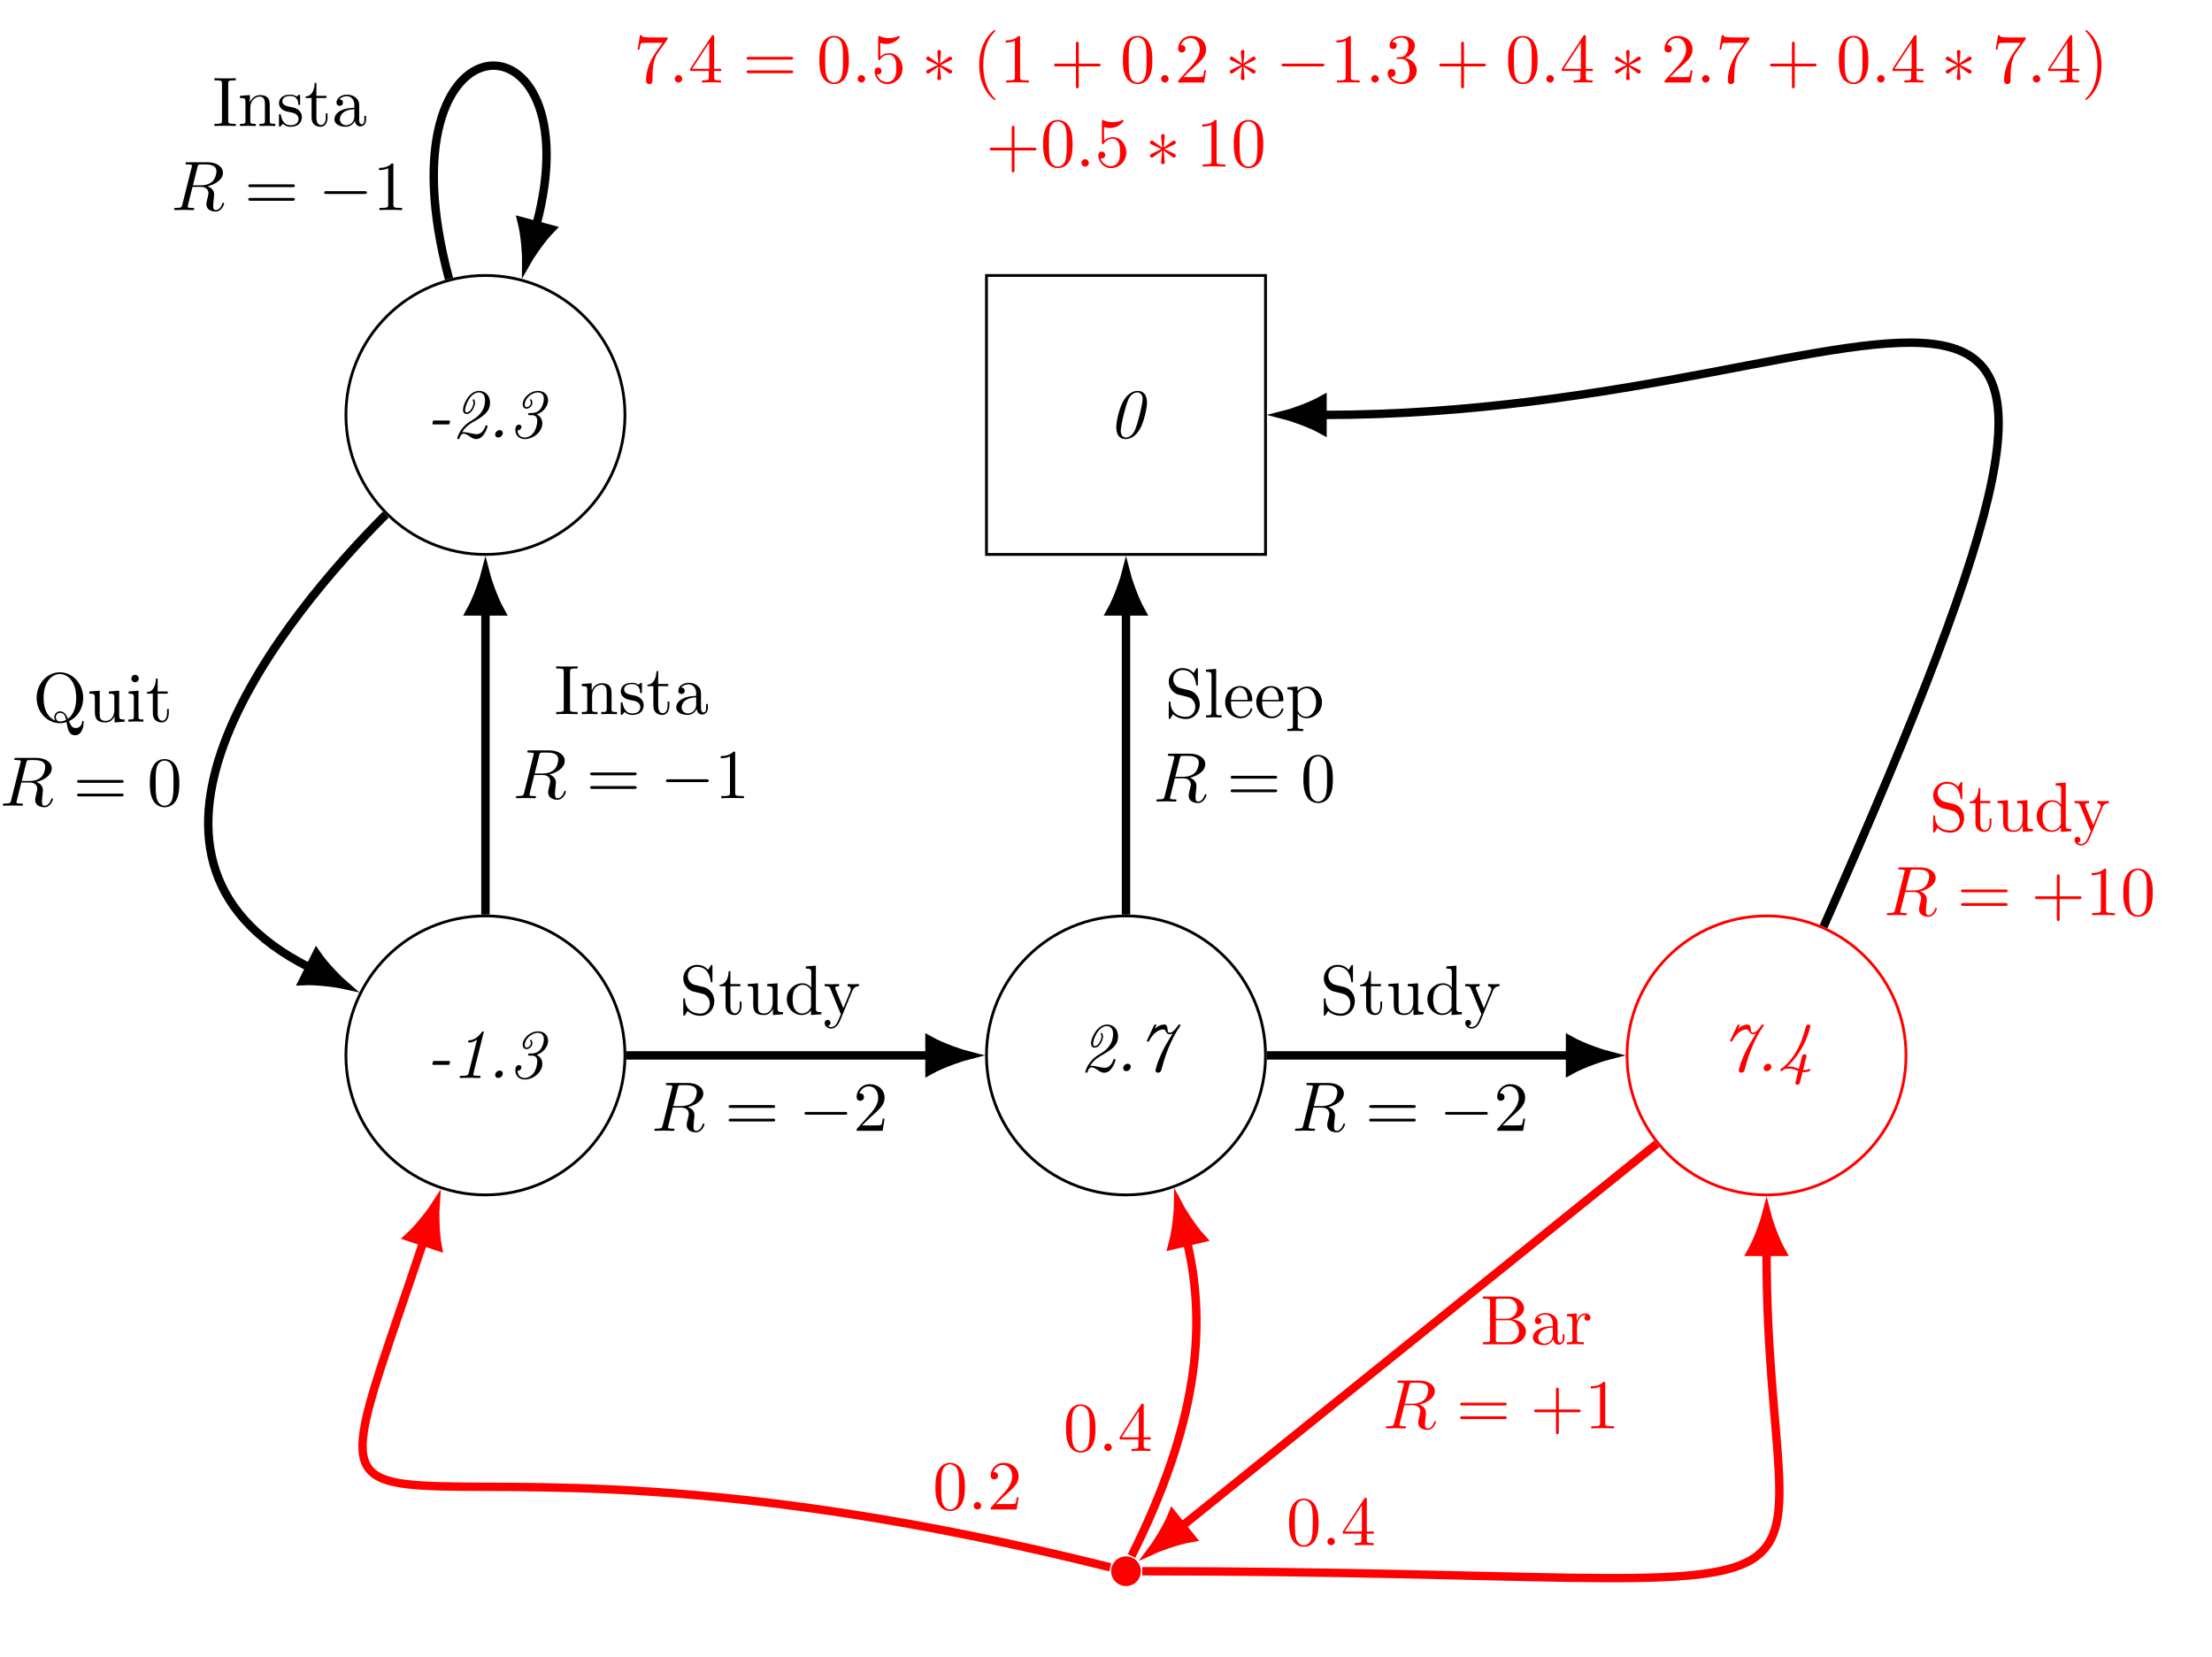 <?xml version='1.0' encoding='UTF-8'?>
<!-- This file was generated by dvisvgm 3.4.3 -->
<svg version='1.1' xmlns='http://www.w3.org/2000/svg' xmlns:xlink='http://www.w3.org/1999/xlink' width='314.626pt' height='235.774pt' viewBox='-68.68 -46.618 314.626 235.774'>
<defs>
<path id='g0-45' d='M3.029-1.863C3.218-1.863 3.268-1.863 3.298-1.983C3.318-2.042 3.377-2.262 3.377-2.301C3.377-2.421 3.288-2.421 3.128-2.421H1.186C.986-2.421 .966-2.421 .927-2.291C.907-2.232 .857-2.042 .857-1.993C.857-1.863 .936-1.863 1.116-1.863H3.029Z'/>
<path id='g0-46' d='M2.212-.628C2.212-.847 2.052-1.056 1.773-1.056C1.455-1.056 1.126-.757 1.126-.428C1.126-.169 1.305 0 1.564 0C1.903 0 2.212-.329 2.212-.628Z'/>
<path id='g0-48' d='M5.529-4.941C5.529-5.34 5.479-6.635 4.194-6.635C3.477-6.635 2.68-6.167 2.082-5.031C1.594-4.105 1.166-2.361 1.166-1.474C1.166-1.166 1.166 .219 2.501 .219C3.158 .219 4.095-.189 4.742-1.634C5.151-2.56 5.529-4.134 5.529-4.941ZM2.55 0C2.232 0 1.803-.199 1.803-.976C1.803-1.793 2.55-4.732 2.899-5.45C3.268-6.197 3.806-6.416 4.144-6.416C4.553-6.416 4.912-6.117 4.912-5.479C4.912-4.742 4.214-1.923 3.786-.976C3.567-.508 3.068 0 2.55 0Z'/>
<path id='g0-49' d='M4.563-6.386C4.573-6.416 4.593-6.496 4.593-6.516C4.593-6.595 4.533-6.635 4.473-6.635S4.403-6.625 4.284-6.476C3.517-5.45 2.819-5.38 2.531-5.35C2.481-5.34 2.371-5.33 2.371-5.161C2.371-5.041 2.491-5.041 2.531-5.041C2.68-5.041 3.168-5.101 3.636-5.45L2.461-.727C2.381-.408 2.301-.309 1.524-.309H1.445C1.275-.309 1.166-.309 1.166-.12C1.166 0 1.275 0 1.315 0C1.743 0 2.192-.03 2.62-.03C3.059-.03 3.517 0 3.955 0C4.025 0 4.154 0 4.154-.189C4.154-.309 4.055-.309 3.895-.309H3.816C3.686-.309 3.517-.319 3.387-.329C3.168-.359 3.108-.369 3.108-.508C3.108-.568 3.128-.658 3.138-.697L4.563-6.386Z'/>
<path id='g0-50' d='M1.514-.737C2.012-1.594 2.74-2.002 3.049-2.182C4.583-3.049 5.489-3.666 5.489-4.951C5.489-6.097 4.712-6.635 3.935-6.635C2.461-6.635 1.644-4.623 1.644-3.975C1.644-3.776 1.704-3.347 2.152-3.347C2.939-3.347 3.357-4.543 3.357-4.922C3.357-5.101 3.268-5.45 3.138-5.45C3.078-5.45 3.029-5.4 3.029-5.34C3.029-5.32 3.029-5.3 3.039-5.28C3.098-5.161 3.138-5.031 3.138-4.912C3.138-4.623 2.77-3.567 2.162-3.567C2.042-3.567 1.943-3.616 1.943-3.895C1.943-4.543 2.69-6.416 3.905-6.416C4.314-6.416 4.782-6.147 4.782-5.32C4.782-3.875 3.915-3.039 2.929-2.451C2.481-2.182 2.062-1.943 1.644-1.425C.946-.588 .837 .11 .837 .12C.837 .219 .936 .219 .986 .219C1.106 .219 1.126 .199 1.156 .09C1.235-.189 1.415-.548 1.714-.548C2.032-.548 2.311-.349 2.56-.179C2.819 0 3.128 .219 3.527 .219C4.672 .219 5.131-1.514 5.131-1.624C5.131-1.724 5.051-1.724 4.981-1.724C4.862-1.724 4.852-1.714 4.812-1.554C4.672-1.146 4.284-.478 3.616-.478C3.337-.478 2.949-.558 2.79-.598C2.431-.677 2.042-.767 1.733-.767C1.624-.767 1.534-.747 1.514-.737Z'/>
<path id='g0-51' d='M3.029-3.487C2.859-3.487 2.77-3.487 2.77-3.278C2.77-3.178 2.849-3.178 3.019-3.178H3.298C3.487-3.178 4.065-3.158 4.065-2.351C4.065-2.172 3.975-1.186 3.457-.588C3.178-.249 2.72 0 2.271 0C1.773 0 1.275-.299 1.255-1.036C1.684-.996 1.813-1.365 1.813-1.514C1.813-1.674 1.704-1.833 1.474-1.833C.966-1.833 .946-1.235 .946-1.056C.946-.379 1.425 .219 2.271 .219C3.527 .219 4.782-.827 4.782-2.022C4.782-2.212 4.742-2.939 3.985-3.288C5.021-3.636 5.599-4.543 5.599-5.3C5.599-6.147 4.951-6.635 4.174-6.635C2.989-6.635 1.983-5.589 1.983-4.742C1.983-4.394 2.172-4.105 2.54-4.105S3.367-4.453 3.367-4.951C3.367-5.141 3.258-5.45 3.138-5.45C3.078-5.45 3.029-5.4 3.029-5.34C3.029-5.31 3.039-5.29 3.068-5.23C3.078-5.22 3.148-5.091 3.148-4.941C3.148-4.603 2.829-4.324 2.54-4.324C2.341-4.324 2.281-4.513 2.281-4.692C2.281-5.479 3.188-6.416 4.154-6.416C4.523-6.416 5.001-6.237 5.001-5.519C5.001-5.36 4.902-3.487 3.258-3.487H3.029Z'/>
<path id='g0-52' d='M4.115-1.943C4.154-2.092 4.154-2.112 4.154-2.142C4.154-2.401 3.915-2.411 3.885-2.411C3.587-2.411 3.527-2.152 3.487-1.983C3.457-1.883 3.078-.389 3.068-.329C2.341-.588 2.75-.458 2.461-.558C2.092-.667 1.923-.667 1.704-.667C1.584-.667 1.564-.667 1.435-.658C4.125-3.148 4.702-6.366 4.702-6.376C4.702-6.585 4.533-6.635 4.433-6.635C4.144-6.635 4.085-6.406 4.015-6.137C3.686-4.892 3.248-3.696 2.54-2.54C1.753-1.265 .867-.568 .827-.538C.757-.508 .438-.339 .438-.179C.438-.139 .508-.01 .588-.01C.648-.01 .797-.13 .907-.209C.996-.289 1.086-.359 1.674-.359C1.853-.359 2.052-.359 2.401-.249C2.531-.199 2.77-.1 2.989-.02L2.62 1.465C2.58 1.614 2.58 1.634 2.58 1.674C2.58 1.883 2.75 1.933 2.849 1.933C3.039 1.933 3.168 1.823 3.228 1.594L3.597 .139C3.656 .149 3.736 .149 3.796 .149C4.075 .149 4.722 .02 4.722-.139C4.722-.189 4.663-.309 4.573-.309C4.553-.309 4.533-.309 4.433-.269C4.254-.199 4.005-.159 3.836-.159C3.766-.159 3.726-.159 3.676-.169L4.115-1.943Z'/>
<path id='g0-55' d='M1.494-4.453C1.435-4.334 1.435-4.314 1.435-4.304C1.435-4.204 1.514-4.204 1.584-4.204C1.694-4.204 1.704-4.214 1.743-4.284C2.491-5.729 3.407-5.938 3.766-5.938C3.955-5.938 4.005-5.868 4.174-5.589C4.334-5.3 4.493-5.25 4.663-5.25C4.822-5.25 4.971-5.29 5.111-5.36C4.105-3.706 4.095-3.686 3.766-3.029C2.859-1.215 2.67-.149 2.67-.11C2.67 .11 2.849 .219 3.019 .219C3.407 .219 3.497-.1 3.577-.438C3.885-1.634 4.304-2.899 4.882-4.134C5.4-5.25 5.858-5.938 6.137-6.366C6.227-6.496 6.227-6.516 6.227-6.535C6.227-6.635 6.147-6.635 6.087-6.635C6.037-6.635 5.998-6.635 5.958-6.605L5.808-6.406C5.44-5.868 5.071-5.469 4.663-5.469C4.443-5.469 4.413-5.619 4.384-5.958C4.344-6.336 4.304-6.635 3.895-6.635C3.626-6.635 3.138-6.555 2.56-6.007C2.79-6.506 2.79-6.526 2.79-6.535C2.79-6.635 2.69-6.635 2.64-6.635C2.531-6.635 2.521-6.625 2.451-6.486L1.494-4.453Z'/>
<path id='g5-40' d='M3.298 2.391C3.298 2.361 3.298 2.341 3.128 2.172C1.883 .917 1.564-.966 1.564-2.491C1.564-4.224 1.943-5.958 3.168-7.203C3.298-7.323 3.298-7.342 3.298-7.372C3.298-7.442 3.258-7.472 3.198-7.472C3.098-7.472 2.202-6.795 1.614-5.529C1.106-4.433 .986-3.328 .986-2.491C.986-1.714 1.096-.508 1.644 .618C2.242 1.843 3.098 2.491 3.198 2.491C3.258 2.491 3.298 2.461 3.298 2.391Z'/>
<path id='g5-41' d='M2.879-2.491C2.879-3.268 2.77-4.473 2.222-5.599C1.624-6.824 .767-7.472 .667-7.472C.608-7.472 .568-7.432 .568-7.372C.568-7.342 .568-7.323 .757-7.143C1.733-6.157 2.301-4.573 2.301-2.491C2.301-.787 1.933 .966 .697 2.222C.568 2.341 .568 2.361 .568 2.391C.568 2.451 .608 2.491 .667 2.491C.767 2.491 1.664 1.813 2.252 .548C2.76-.548 2.879-1.654 2.879-2.491Z'/>
<path id='g5-43' d='M4.075-2.291H6.854C6.994-2.291 7.183-2.291 7.183-2.491S6.994-2.69 6.854-2.69H4.075V-5.479C4.075-5.619 4.075-5.808 3.875-5.808S3.676-5.619 3.676-5.479V-2.69H.887C.747-2.69 .558-2.69 .558-2.491S.747-2.291 .887-2.291H3.676V.498C3.676 .638 3.676 .827 3.875 .827S4.075 .638 4.075 .498V-2.291Z'/>
<path id='g5-48' d='M4.583-3.188C4.583-3.985 4.533-4.782 4.184-5.519C3.726-6.476 2.909-6.635 2.491-6.635C1.893-6.635 1.166-6.376 .757-5.45C.438-4.762 .389-3.985 .389-3.188C.389-2.441 .428-1.544 .837-.787C1.265 .02 1.993 .219 2.481 .219C3.019 .219 3.776 .01 4.214-.936C4.533-1.624 4.583-2.401 4.583-3.188ZM2.481 0C2.092 0 1.504-.249 1.325-1.205C1.215-1.803 1.215-2.72 1.215-3.308C1.215-3.945 1.215-4.603 1.295-5.141C1.484-6.326 2.232-6.416 2.481-6.416C2.809-6.416 3.467-6.237 3.656-5.25C3.756-4.692 3.756-3.935 3.756-3.308C3.756-2.56 3.756-1.883 3.646-1.245C3.497-.299 2.929 0 2.481 0Z'/>
<path id='g5-49' d='M2.929-6.376C2.929-6.615 2.929-6.635 2.7-6.635C2.082-5.998 1.205-5.998 .887-5.998V-5.689C1.086-5.689 1.674-5.689 2.192-5.948V-.787C2.192-.428 2.162-.309 1.265-.309H.946V0C1.295-.03 2.162-.03 2.56-.03S3.826-.03 4.174 0V-.309H3.856C2.959-.309 2.929-.418 2.929-.787V-6.376Z'/>
<path id='g5-50' d='M1.265-.767L2.321-1.793C3.875-3.168 4.473-3.706 4.473-4.702C4.473-5.838 3.577-6.635 2.361-6.635C1.235-6.635 .498-5.719 .498-4.832C.498-4.274 .996-4.274 1.026-4.274C1.196-4.274 1.544-4.394 1.544-4.802C1.544-5.061 1.365-5.32 1.016-5.32C.936-5.32 .917-5.32 .887-5.31C1.116-5.958 1.654-6.326 2.232-6.326C3.138-6.326 3.567-5.519 3.567-4.702C3.567-3.905 3.068-3.118 2.521-2.501L.608-.369C.498-.259 .498-.239 .498 0H4.194L4.473-1.733H4.224C4.174-1.435 4.105-.996 4.005-.847C3.935-.767 3.278-.767 3.059-.767H1.265Z'/>
<path id='g5-51' d='M2.889-3.507C3.706-3.776 4.284-4.473 4.284-5.26C4.284-6.077 3.407-6.635 2.451-6.635C1.445-6.635 .687-6.037 .687-5.28C.687-4.951 .907-4.762 1.196-4.762C1.504-4.762 1.704-4.981 1.704-5.27C1.704-5.768 1.235-5.768 1.086-5.768C1.395-6.257 2.052-6.386 2.411-6.386C2.819-6.386 3.367-6.167 3.367-5.27C3.367-5.151 3.347-4.573 3.088-4.134C2.79-3.656 2.451-3.626 2.202-3.616C2.122-3.606 1.883-3.587 1.813-3.587C1.733-3.577 1.664-3.567 1.664-3.467C1.664-3.357 1.733-3.357 1.903-3.357H2.341C3.158-3.357 3.527-2.68 3.527-1.704C3.527-.349 2.839-.06 2.401-.06C1.973-.06 1.225-.229 .877-.817C1.225-.767 1.534-.986 1.534-1.365C1.534-1.724 1.265-1.923 .976-1.923C.737-1.923 .418-1.783 .418-1.345C.418-.438 1.345 .219 2.431 .219C3.646 .219 4.553-.687 4.553-1.704C4.553-2.521 3.925-3.298 2.889-3.507Z'/>
<path id='g5-52' d='M2.929-1.644V-.777C2.929-.418 2.909-.309 2.172-.309H1.963V0C2.371-.03 2.889-.03 3.308-.03S4.254-.03 4.663 0V-.309H4.453C3.716-.309 3.696-.418 3.696-.777V-1.644H4.692V-1.953H3.696V-6.486C3.696-6.685 3.696-6.745 3.537-6.745C3.447-6.745 3.417-6.745 3.337-6.625L.279-1.953V-1.644H2.929ZM2.989-1.953H.558L2.989-5.669V-1.953Z'/>
<path id='g5-53' d='M4.473-2.002C4.473-3.188 3.656-4.184 2.58-4.184C2.102-4.184 1.674-4.025 1.315-3.676V-5.619C1.514-5.559 1.843-5.489 2.162-5.489C3.387-5.489 4.085-6.396 4.085-6.526C4.085-6.585 4.055-6.635 3.985-6.635C3.975-6.635 3.955-6.635 3.905-6.605C3.706-6.516 3.218-6.316 2.55-6.316C2.152-6.316 1.694-6.386 1.225-6.595C1.146-6.625 1.126-6.625 1.106-6.625C1.006-6.625 1.006-6.545 1.006-6.386V-3.437C1.006-3.258 1.006-3.178 1.146-3.178C1.215-3.178 1.235-3.208 1.275-3.268C1.385-3.427 1.753-3.965 2.56-3.965C3.078-3.965 3.328-3.507 3.407-3.328C3.567-2.959 3.587-2.57 3.587-2.072C3.587-1.724 3.587-1.126 3.347-.707C3.108-.319 2.74-.06 2.281-.06C1.554-.06 .986-.588 .817-1.176C.847-1.166 .877-1.156 .986-1.156C1.315-1.156 1.484-1.405 1.484-1.644S1.315-2.132 .986-2.132C.847-2.132 .498-2.062 .498-1.604C.498-.747 1.186 .219 2.301 .219C3.457 .219 4.473-.737 4.473-2.002Z'/>
<path id='g5-55' d='M4.742-6.067C4.832-6.187 4.832-6.207 4.832-6.416H2.411C1.196-6.416 1.176-6.545 1.136-6.735H.887L.558-4.682H.807C.837-4.842 .927-5.469 1.056-5.589C1.126-5.649 1.903-5.649 2.032-5.649H4.095C3.985-5.489 3.198-4.403 2.979-4.075C2.082-2.73 1.753-1.345 1.753-.329C1.753-.229 1.753 .219 2.212 .219S2.67-.229 2.67-.329V-.837C2.67-1.385 2.7-1.933 2.78-2.471C2.819-2.7 2.959-3.557 3.397-4.174L4.742-6.067Z'/>
<path id='g5-61' d='M6.844-3.258C6.994-3.258 7.183-3.258 7.183-3.457S6.994-3.656 6.854-3.656H.887C.747-3.656 .558-3.656 .558-3.457S.747-3.258 .897-3.258H6.844ZM6.854-1.325C6.994-1.325 7.183-1.325 7.183-1.524S6.994-1.724 6.844-1.724H.897C.747-1.724 .558-1.724 .558-1.524S.747-1.325 .887-1.325H6.854Z'/>
<path id='g5-66' d='M2.212-3.646V-6.097C2.212-6.426 2.232-6.496 2.7-6.496H3.935C4.902-6.496 5.25-5.649 5.25-5.121C5.25-4.483 4.762-3.646 3.656-3.646H2.212ZM4.563-3.557C5.529-3.746 6.217-4.384 6.217-5.121C6.217-5.988 5.3-6.804 4.005-6.804H.359V-6.496H.598C1.365-6.496 1.385-6.386 1.385-6.027V-.777C1.385-.418 1.365-.309 .598-.309H.359V0H4.264C5.589 0 6.486-.887 6.486-1.823C6.486-2.69 5.669-3.437 4.563-3.557ZM3.945-.309H2.7C2.232-.309 2.212-.379 2.212-.707V-3.427H4.085C5.071-3.427 5.489-2.501 5.489-1.833C5.489-1.126 4.971-.309 3.945-.309Z'/>
<path id='g5-73' d='M2.242-6.027C2.242-6.386 2.271-6.496 3.059-6.496H3.318V-6.804C2.969-6.775 2.182-6.775 1.803-6.775C1.415-6.775 .628-6.775 .279-6.804V-6.496H.538C1.325-6.496 1.355-6.386 1.355-6.027V-.777C1.355-.418 1.325-.309 .538-.309H.279V0C.628-.03 1.415-.03 1.793-.03C2.182-.03 2.969-.03 3.318 0V-.309H3.059C2.271-.309 2.242-.418 2.242-.777V-6.027Z'/>
<path id='g5-81' d='M3.208-.159C2.67-.359 1.554-1.086 1.554-3.377C1.554-5.968 2.949-6.775 3.866-6.775C4.832-6.775 6.187-5.918 6.187-3.377C6.187-2.6 6.067-1.196 5.011-.418C4.792-.976 4.473-1.474 3.885-1.474C3.377-1.474 3.068-1.046 3.068-.638C3.068-.369 3.198-.179 3.208-.159ZM4.752-.259C4.413-.07 4.095-.03 3.875-.03C3.367-.03 3.288-.488 3.288-.638C3.288-.927 3.497-1.255 3.885-1.255C4.423-1.255 4.643-.837 4.752-.259ZM5.161-.07C6.336-.598 7.183-1.873 7.183-3.377C7.183-5.41 5.679-7.024 3.866-7.024C2.082-7.024 .558-5.43 .558-3.377C.558-1.365 2.062 .219 3.875 .219C4.184 .219 4.533 .159 4.822 .07C4.971 1.016 5.111 1.933 6.037 1.933C7.054 1.933 7.243 .608 7.243 .1C7.243 0 7.243-.11 7.133-.11C7.044-.11 7.034-.03 7.024 .07C6.964 .608 6.545 .907 6.117 .907C5.649 .907 5.4 .568 5.161-.07Z'/>
<path id='g5-83' d='M3.477-3.866L2.202-4.174C1.584-4.324 1.196-4.862 1.196-5.44C1.196-6.137 1.733-6.745 2.511-6.745C4.174-6.745 4.394-5.111 4.453-4.663C4.463-4.603 4.463-4.543 4.573-4.543C4.702-4.543 4.702-4.593 4.702-4.782V-6.785C4.702-6.954 4.702-7.024 4.593-7.024C4.523-7.024 4.513-7.014 4.443-6.894L4.095-6.326C3.796-6.615 3.387-7.024 2.501-7.024C1.395-7.024 .558-6.147 .558-5.091C.558-4.264 1.086-3.537 1.863-3.268C1.973-3.228 2.481-3.108 3.178-2.939C3.447-2.869 3.746-2.8 4.025-2.431C4.234-2.172 4.334-1.843 4.334-1.514C4.334-.807 3.836-.09 2.999-.09C2.71-.09 1.953-.139 1.425-.628C.847-1.166 .817-1.803 .807-2.162C.797-2.262 .717-2.262 .687-2.262C.558-2.262 .558-2.192 .558-2.012V-.02C.558 .149 .558 .219 .667 .219C.737 .219 .747 .199 .817 .09C.817 .08 .847 .05 1.176-.478C1.484-.139 2.122 .219 3.009 .219C4.174 .219 4.971-.757 4.971-1.853C4.971-2.849 4.314-3.666 3.477-3.866Z'/>
<path id='g5-97' d='M3.318-.757C3.357-.359 3.626 .06 4.095 .06C4.304 .06 4.912-.08 4.912-.887V-1.445H4.663V-.887C4.663-.309 4.413-.249 4.304-.249C3.975-.249 3.935-.697 3.935-.747V-2.74C3.935-3.158 3.935-3.547 3.577-3.915C3.188-4.304 2.69-4.463 2.212-4.463C1.395-4.463 .707-3.995 .707-3.337C.707-3.039 .907-2.869 1.166-2.869C1.445-2.869 1.624-3.068 1.624-3.328C1.624-3.447 1.574-3.776 1.116-3.786C1.385-4.134 1.873-4.244 2.192-4.244C2.68-4.244 3.248-3.856 3.248-2.969V-2.6C2.74-2.57 2.042-2.54 1.415-2.242C.667-1.903 .418-1.385 .418-.946C.418-.139 1.385 .11 2.012 .11C2.67 .11 3.128-.289 3.318-.757ZM3.248-2.391V-1.395C3.248-.448 2.531-.11 2.082-.11C1.594-.11 1.186-.458 1.186-.956C1.186-1.504 1.604-2.331 3.248-2.391Z'/>
<path id='g5-100' d='M3.786-.548V.11L5.25 0V-.309C4.553-.309 4.473-.379 4.473-.867V-6.914L3.039-6.804V-6.496C3.736-6.496 3.816-6.426 3.816-5.938V-3.786C3.527-4.144 3.098-4.403 2.56-4.403C1.385-4.403 .339-3.427 .339-2.142C.339-.877 1.315 .11 2.451 .11C3.088 .11 3.537-.229 3.786-.548ZM3.786-3.218V-1.176C3.786-.996 3.786-.976 3.676-.807C3.377-.329 2.929-.11 2.501-.11C2.052-.11 1.694-.369 1.455-.747C1.196-1.156 1.166-1.724 1.166-2.132C1.166-2.501 1.186-3.098 1.474-3.547C1.684-3.856 2.062-4.184 2.6-4.184C2.949-4.184 3.367-4.035 3.676-3.587C3.786-3.417 3.786-3.397 3.786-3.218Z'/>
<path id='g5-101' d='M1.116-2.511C1.176-3.995 2.012-4.244 2.351-4.244C3.377-4.244 3.477-2.899 3.477-2.511H1.116ZM1.106-2.301H3.885C4.105-2.301 4.134-2.301 4.134-2.511C4.134-3.497 3.597-4.463 2.351-4.463C1.196-4.463 .279-3.437 .279-2.192C.279-.857 1.325 .11 2.471 .11C3.686 .11 4.134-.996 4.134-1.186C4.134-1.285 4.055-1.305 4.005-1.305C3.915-1.305 3.895-1.245 3.875-1.166C3.527-.139 2.63-.139 2.531-.139C2.032-.139 1.634-.438 1.405-.807C1.106-1.285 1.106-1.943 1.106-2.301Z'/>
<path id='g5-105' d='M1.763-4.403L.369-4.294V-3.985C1.016-3.985 1.106-3.925 1.106-3.437V-.757C1.106-.309 .996-.309 .329-.309V0C.648-.01 1.186-.03 1.425-.03C1.773-.03 2.122-.01 2.461 0V-.309C1.803-.309 1.763-.359 1.763-.747V-4.403ZM1.803-6.137C1.803-6.456 1.554-6.665 1.275-6.665C.966-6.665 .747-6.396 .747-6.137C.747-5.868 .966-5.609 1.275-5.609C1.554-5.609 1.803-5.818 1.803-6.137Z'/>
<path id='g5-108' d='M1.763-6.914L.329-6.804V-6.496C1.026-6.496 1.106-6.426 1.106-5.938V-.757C1.106-.309 .996-.309 .329-.309V0C.658-.01 1.186-.03 1.435-.03S2.172-.01 2.54 0V-.309C1.873-.309 1.763-.309 1.763-.757V-6.914Z'/>
<path id='g5-110' d='M1.096-3.427V-.757C1.096-.309 .986-.309 .319-.309V0C.667-.01 1.176-.03 1.445-.03C1.704-.03 2.222-.01 2.56 0V-.309C1.893-.309 1.783-.309 1.783-.757V-2.59C1.783-3.626 2.491-4.184 3.128-4.184C3.756-4.184 3.866-3.646 3.866-3.078V-.757C3.866-.309 3.756-.309 3.088-.309V0C3.437-.01 3.945-.03 4.214-.03C4.473-.03 4.991-.01 5.33 0V-.309C4.812-.309 4.563-.309 4.553-.608V-2.511C4.553-3.367 4.553-3.676 4.244-4.035C4.105-4.204 3.776-4.403 3.198-4.403C2.471-4.403 2.002-3.975 1.724-3.357V-4.403L.319-4.294V-3.985C1.016-3.985 1.096-3.915 1.096-3.427Z'/>
<path id='g5-112' d='M1.714-3.746V-4.403L.279-4.294V-3.985C.986-3.985 1.056-3.925 1.056-3.487V1.176C1.056 1.624 .946 1.624 .279 1.624V1.933C.618 1.923 1.136 1.903 1.395 1.903C1.664 1.903 2.172 1.923 2.521 1.933V1.624C1.853 1.624 1.743 1.624 1.743 1.176V-.498V-.588C1.793-.428 2.212 .11 2.969 .11C4.154 .11 5.191-.867 5.191-2.152C5.191-3.417 4.224-4.403 3.108-4.403C2.331-4.403 1.913-3.965 1.714-3.746ZM1.743-1.136V-3.357C2.032-3.866 2.521-4.154 3.029-4.154C3.756-4.154 4.364-3.278 4.364-2.152C4.364-.946 3.666-.11 2.929-.11C2.531-.11 2.152-.309 1.883-.717C1.743-.927 1.743-.936 1.743-1.136Z'/>
<path id='g5-114' d='M1.664-3.308V-4.403L.279-4.294V-3.985C.976-3.985 1.056-3.915 1.056-3.427V-.757C1.056-.309 .946-.309 .279-.309V0C.667-.01 1.136-.03 1.415-.03C1.813-.03 2.281-.03 2.68 0V-.309H2.471C1.733-.309 1.714-.418 1.714-.777V-2.311C1.714-3.298 2.132-4.184 2.889-4.184C2.959-4.184 2.979-4.184 2.999-4.174C2.969-4.164 2.77-4.045 2.77-3.786C2.77-3.507 2.979-3.357 3.198-3.357C3.377-3.357 3.626-3.477 3.626-3.796S3.318-4.403 2.889-4.403C2.162-4.403 1.803-3.736 1.664-3.308Z'/>
<path id='g5-115' d='M2.072-1.933C2.291-1.893 3.108-1.733 3.108-1.016C3.108-.508 2.76-.11 1.983-.11C1.146-.11 .787-.677 .598-1.524C.568-1.654 .558-1.694 .458-1.694C.329-1.694 .329-1.624 .329-1.445V-.13C.329 .04 .329 .11 .438 .11C.488 .11 .498 .1 .687-.09C.707-.11 .707-.13 .887-.319C1.325 .1 1.773 .11 1.983 .11C3.128 .11 3.587-.558 3.587-1.275C3.587-1.803 3.288-2.102 3.168-2.222C2.839-2.54 2.451-2.62 2.032-2.7C1.474-2.809 .807-2.939 .807-3.517C.807-3.866 1.066-4.274 1.923-4.274C3.019-4.274 3.068-3.377 3.088-3.068C3.098-2.979 3.188-2.979 3.208-2.979C3.337-2.979 3.337-3.029 3.337-3.218V-4.224C3.337-4.394 3.337-4.463 3.228-4.463C3.178-4.463 3.158-4.463 3.029-4.344C2.999-4.304 2.899-4.214 2.859-4.184C2.481-4.463 2.072-4.463 1.923-4.463C.707-4.463 .329-3.796 .329-3.238C.329-2.889 .488-2.61 .757-2.391C1.076-2.132 1.355-2.072 2.072-1.933Z'/>
<path id='g5-116' d='M1.724-3.985H3.148V-4.294H1.724V-6.127H1.474C1.465-5.31 1.166-4.244 .189-4.204V-3.985H1.036V-1.235C1.036-.01 1.963 .11 2.321 .11C3.029 .11 3.308-.598 3.308-1.235V-1.803H3.059V-1.255C3.059-.518 2.76-.139 2.391-.139C1.724-.139 1.724-1.046 1.724-1.215V-3.985Z'/>
<path id='g5-117' d='M3.895-.787V.11L5.33 0V-.309C4.633-.309 4.553-.379 4.553-.867V-4.403L3.088-4.294V-3.985C3.786-3.985 3.866-3.915 3.866-3.427V-1.654C3.866-.787 3.387-.11 2.66-.11C1.823-.11 1.783-.578 1.783-1.096V-4.403L.319-4.294V-3.985C1.096-3.985 1.096-3.955 1.096-3.068V-1.574C1.096-.797 1.096 .11 2.61 .11C3.168 .11 3.606-.169 3.895-.787Z'/>
<path id='g5-121' d='M4.134-3.347C4.394-3.975 4.902-3.985 5.061-3.985V-4.294C4.832-4.274 4.543-4.264 4.314-4.264C4.134-4.264 3.666-4.284 3.447-4.294V-3.985C3.756-3.975 3.915-3.806 3.915-3.557C3.915-3.457 3.905-3.437 3.856-3.318L2.849-.867L1.743-3.547C1.704-3.646 1.684-3.686 1.684-3.726C1.684-3.985 2.052-3.985 2.242-3.985V-4.294C1.983-4.284 1.325-4.264 1.156-4.264C.887-4.264 .488-4.274 .189-4.294V-3.985C.667-3.985 .857-3.985 .996-3.636L2.491 0C2.441 .13 2.301 .458 2.242 .588C2.022 1.136 1.743 1.823 1.106 1.823C1.056 1.823 .827 1.823 .638 1.644C.946 1.604 1.026 1.385 1.026 1.225C1.026 .966 .837 .807 .608 .807C.408 .807 .189 .936 .189 1.235C.189 1.684 .608 2.042 1.106 2.042C1.733 2.042 2.142 1.474 2.381 .907L4.134-3.347Z'/>
<path id='g3-58' d='M1.913-.528C1.913-.817 1.674-1.056 1.385-1.056S.857-.817 .857-.528S1.096 0 1.385 0S1.913-.239 1.913-.528Z'/>
<path id='g3-82' d='M3.736-6.117C3.796-6.356 3.826-6.456 4.015-6.486C4.105-6.496 4.423-6.496 4.623-6.496C5.33-6.496 6.436-6.496 6.436-5.509C6.436-5.171 6.276-4.483 5.888-4.095C5.629-3.836 5.101-3.517 4.204-3.517H3.088L3.736-6.117ZM5.171-3.387C6.177-3.606 7.362-4.304 7.362-5.31C7.362-6.167 6.466-6.804 5.161-6.804H2.321C2.122-6.804 2.032-6.804 2.032-6.605C2.032-6.496 2.122-6.496 2.311-6.496C2.331-6.496 2.521-6.496 2.69-6.476C2.869-6.456 2.959-6.446 2.959-6.316C2.959-6.276 2.949-6.247 2.919-6.127L1.584-.777C1.484-.389 1.465-.309 .677-.309C.498-.309 .408-.309 .408-.11C.408 0 .528 0 .548 0C.827 0 1.524-.03 1.803-.03S2.79 0 3.068 0C3.148 0 3.268 0 3.268-.199C3.268-.309 3.178-.309 2.989-.309C2.62-.309 2.341-.309 2.341-.488C2.341-.548 2.361-.598 2.371-.658L3.029-3.298H4.214C5.121-3.298 5.3-2.74 5.3-2.391C5.3-2.242 5.22-1.933 5.161-1.704C5.091-1.425 5.001-1.056 5.001-.857C5.001 .219 6.197 .219 6.326 .219C7.173 .219 7.522-.787 7.522-.927C7.522-1.046 7.412-1.046 7.402-1.046C7.313-1.046 7.293-.976 7.273-.907C7.024-.169 6.595 0 6.366 0C6.037 0 5.968-.219 5.968-.608C5.968-.917 6.027-1.425 6.067-1.743C6.087-1.883 6.107-2.072 6.107-2.212C6.107-2.979 5.44-3.288 5.171-3.387Z'/>
<path id='g1-0' d='M6.565-2.291C6.735-2.291 6.914-2.291 6.914-2.491S6.735-2.69 6.565-2.69H1.176C1.006-2.69 .827-2.69 .827-2.491S1.006-2.291 1.176-2.291H6.565Z'/>
<path id='g1-3' d='M2.74-4.254C2.75-4.394 2.75-4.633 2.491-4.633C2.331-4.633 2.202-4.503 2.232-4.374V-4.244L2.371-2.7L1.096-3.626C1.006-3.676 .986-3.696 .917-3.696C.777-3.696 .648-3.557 .648-3.417C.648-3.258 .747-3.218 .847-3.168L2.262-2.491L.887-1.823C.727-1.743 .648-1.704 .648-1.554S.777-1.275 .917-1.275C.986-1.275 1.006-1.275 1.255-1.465L2.371-2.271L2.222-.598C2.222-.389 2.401-.339 2.481-.339C2.6-.339 2.75-.408 2.75-.598L2.6-2.271L3.875-1.345C3.965-1.295 3.985-1.275 4.055-1.275C4.194-1.275 4.324-1.415 4.324-1.554C4.324-1.704 4.234-1.753 4.115-1.813C3.517-2.112 3.497-2.112 2.71-2.481L4.085-3.148C4.244-3.228 4.324-3.268 4.324-3.417S4.194-3.696 4.055-3.696C3.985-3.696 3.965-3.696 3.716-3.507L2.6-2.7L2.74-4.254Z'/>
</defs>
<g id='page9'>
<path d='M20.211 103.52C20.211 92.562 11.328 83.676 .367 83.676C-10.59 83.676-19.477 92.562-19.477 103.52C-19.477 114.481-10.59 123.363 .367 123.363C11.328 123.363 20.211 114.481 20.211 103.52Z' stroke='#000' fill='none' stroke-width='.399'/>
<g transform='matrix(1 0 0 1 -8.402 3.21)'>
<use x='.368' y='103.52' xlink:href='#g0-45'/>
<use x='3.932' y='103.52' xlink:href='#g0-49'/>
<use x='9.024' y='103.52' xlink:href='#g0-46'/>
<use x='12.079' y='103.52' xlink:href='#g0-51'/>
</g>
<path d='M111.321 103.52C111.321 92.562 102.434 83.676 91.477 83.676C80.516 83.676 71.633 92.562 71.633 103.52C71.633 114.481 80.516 123.363 91.477 123.363C102.434 123.363 111.321 114.481 111.321 103.52Z' stroke='#000' fill='none' stroke-width='.399' stroke-miterlimit='10'/>
<g transform='matrix(1 0 0 1 84.489 2.242)'>
<use x='.368' y='103.52' xlink:href='#g0-50'/>
<use x='5.46' y='103.52' xlink:href='#g0-46'/>
<use x='8.515' y='103.52' xlink:href='#g0-55'/>
</g>
<path d='M202.426 103.52C202.426 92.562 193.543 83.676 182.586 83.676C171.625 83.676 162.743 92.562 162.743 103.52C162.743 114.481 171.625 123.363 182.586 123.363C193.543 123.363 202.426 114.481 202.426 103.52Z' stroke='#f00' fill='none' stroke-width='.399' stroke-miterlimit='10'/>
<g fill='#f00' transform='matrix(1 0 0 1 175.597 2.242)'>
<use x='.368' y='103.52' xlink:href='#g0-55'/>
<use x='5.46' y='103.52' xlink:href='#g0-46'/>
<use x='8.515' y='103.52' xlink:href='#g0-52'/>
</g>
<path d='M20.211 12.41C20.211 1.453 11.328-7.43 .367-7.43C-10.59-7.43-19.477 1.453-19.477 12.41C-19.477 23.371-10.59 32.254 .367 32.254C11.328 32.254 20.211 23.371 20.211 12.41Z' stroke='#000' fill='none' stroke-width='.399' stroke-miterlimit='10'/>
<g transform='matrix(1 0 0 1 -8.402 -87.898)'>
<use x='.368' y='103.52' xlink:href='#g0-45'/>
<use x='3.932' y='103.52' xlink:href='#g0-50'/>
<use x='9.024' y='103.52' xlink:href='#g0-46'/>
<use x='12.079' y='103.52' xlink:href='#g0-51'/>
</g>
<path d='M71.633 32.254H111.321V-7.43H71.633Z' stroke='#000' fill='none' stroke-width='.399' stroke-miterlimit='10'/>
<g transform='matrix(1 0 0 1 88.562 -87.898)'>
<use x='.368' y='103.52' xlink:href='#g0-48'/>
</g>
<path d='M93.59 176.898C93.59 175.731 92.645 174.785 91.477 174.785S89.363 175.731 89.363 176.898C89.363 178.066 90.309 179.012 91.477 179.012S93.59 178.066 93.59 176.898Z' fill='#f00'/>
<g fill='#f00' transform='matrix(1 0 0 1 -48.647 -126.441)'>
<use x='70.106' y='91.564' xlink:href='#g5-55'/>
<use x='75.087' y='91.564' xlink:href='#g3-58'/>
<use x='77.855' y='91.564' xlink:href='#g5-52'/>
<use x='85.603' y='91.564' xlink:href='#g5-61'/>
<use x='96.12' y='91.564' xlink:href='#g5-48'/>
<use x='101.101' y='91.564' xlink:href='#g3-58'/>
<use x='103.868' y='91.564' xlink:href='#g5-53'/>
<use x='111.063' y='91.564' xlink:href='#g1-3'/>
<use x='118.259' y='91.564' xlink:href='#g5-40'/>
<use x='122.133' y='91.564' xlink:href='#g5-49'/>
<use x='129.328' y='91.564' xlink:href='#g5-43'/>
<use x='139.291' y='91.564' xlink:href='#g5-48'/>
<use x='144.272' y='91.564' xlink:href='#g3-58'/>
<use x='147.04' y='91.564' xlink:href='#g5-50'/>
<use x='154.235' y='91.564' xlink:href='#g1-3'/>
<use x='161.43' y='91.564' xlink:href='#g1-0'/>
<use x='169.179' y='91.564' xlink:href='#g5-49'/>
<use x='174.16' y='91.564' xlink:href='#g3-58'/>
<use x='176.928' y='91.564' xlink:href='#g5-51'/>
<use x='184.123' y='91.564' xlink:href='#g5-43'/>
<use x='194.085' y='91.564' xlink:href='#g5-48'/>
<use x='199.067' y='91.564' xlink:href='#g3-58'/>
<use x='201.834' y='91.564' xlink:href='#g5-52'/>
<use x='209.029' y='91.564' xlink:href='#g1-3'/>
<use x='216.225' y='91.564' xlink:href='#g5-50'/>
<use x='221.206' y='91.564' xlink:href='#g3-58'/>
<use x='223.973' y='91.564' xlink:href='#g5-55'/>
<use x='231.168' y='91.564' xlink:href='#g5-43'/>
<use x='241.131' y='91.564' xlink:href='#g5-48'/>
<use x='246.112' y='91.564' xlink:href='#g3-58'/>
<use x='248.88' y='91.564' xlink:href='#g5-52'/>
<use x='256.075' y='91.564' xlink:href='#g1-3'/>
<use x='263.27' y='91.564' xlink:href='#g5-55'/>
<use x='268.252' y='91.564' xlink:href='#g3-58'/>
<use x='271.019' y='91.564' xlink:href='#g5-52'/>
<use x='276' y='91.564' xlink:href='#g5-41'/>
</g>
<g fill='#f00' transform='matrix(1 0 0 1 -48.647 -126.441)'>
<use x='120.196' y='103.52' xlink:href='#g5-43'/>
<use x='127.945' y='103.52' xlink:href='#g5-48'/>
<use x='132.926' y='103.52' xlink:href='#g3-58'/>
<use x='135.693' y='103.52' xlink:href='#g5-53'/>
<use x='142.889' y='103.52' xlink:href='#g1-3'/>
<use x='150.084' y='103.52' xlink:href='#g5-49'/>
<use x='155.065' y='103.52' xlink:href='#g5-48'/>
</g>
<path d='M-4.82-6.949C-15.289-46.02 16.023-46.02 7.602-14.586' stroke='#000' fill='none' stroke-width='1.196' stroke-miterlimit='10'/>
<path d='M6.191-9.328C6.527-9.93 8.203-12.523 9.676-14.027L5.523-15.141C6.047-13.102 6.203-10.016 6.191-9.328Z'/>
<path d='M6.191-9.328C6.527-9.93 8.203-12.523 9.676-14.027L5.523-15.141C6.047-13.102 6.203-10.016 6.191-9.328Z' stroke='#000' fill='none' stroke-width='1.196' stroke-miterlimit='10'/>
<g transform='matrix(1 0 0 1 -44.697 -120.256)'>
<use x='6.236' y='91.564' xlink:href='#g5-73'/>
<use x='9.834' y='91.564' xlink:href='#g5-110'/>
<use x='15.369' y='91.564' xlink:href='#g5-115'/>
<use x='19.298' y='91.564' xlink:href='#g5-116'/>
<use x='23.173' y='91.564' xlink:href='#g5-97'/>
<use x='.368' y='103.52' xlink:href='#g3-82'/>
<use x='10.776' y='103.52' xlink:href='#g5-61'/>
<use x='21.293' y='103.52' xlink:href='#g1-0'/>
<use x='29.041' y='103.52' xlink:href='#g5-49'/>
</g>
<path d='M-13.805 26.582C-27.98 40.758-56.324 75.172-24.629 91.023' stroke='#000' fill='none' stroke-width='1.196' stroke-miterlimit='10'/>
<path d='M-19.762 93.457C-20.285 93.008-22.488 90.844-23.668 89.102L-25.59 92.945C-23.484 92.84-20.434 93.305-19.762 93.457Z'/>
<path d='M-19.762 93.457C-20.285 93.008-22.488 90.844-23.668 89.102L-25.59 92.945C-23.484 92.84-20.434 93.305-19.762 93.457Z' stroke='#000' fill='none' stroke-width='1.195' stroke-miterlimit='10'/>
<g transform='matrix(1 0 0 1 -69.048 -35.521)'>
<use x='5.019' y='91.564' xlink:href='#g5-81'/>
<use x='12.767' y='91.564' xlink:href='#g5-117'/>
<use x='18.302' y='91.564' xlink:href='#g5-105'/>
<use x='21.07' y='91.564' xlink:href='#g5-116'/>
<use x='.368' y='103.52' xlink:href='#g3-82'/>
<use x='10.776' y='103.52' xlink:href='#g5-61'/>
<use x='21.293' y='103.52' xlink:href='#g5-48'/>
</g>
<path d='M20.41 103.52H63.527' stroke='#000' fill='none' stroke-width='1.196' stroke-miterlimit='10'/>
<path d='M68.969 103.52C68.301 103.352 65.363 102.402 63.527 101.371V105.668C65.363 104.637 68.301 103.688 68.969 103.52Z'/>
<path d='M68.969 103.52C68.301 103.352 65.363 102.402 63.527 101.371V105.668C65.363 104.637 68.301 103.688 68.969 103.52Z' stroke='#000' fill='none' stroke-width='1.196' stroke-miterlimit='10'/>
<g transform='matrix(1 0 0 1 23.624 10.726)'>
<use x='.368' y='103.52' xlink:href='#g3-82'/>
<use x='10.776' y='103.52' xlink:href='#g5-61'/>
<use x='21.293' y='103.52' xlink:href='#g1-0'/>
<use x='29.041' y='103.52' xlink:href='#g5-50'/>
</g>
<g transform='matrix(1 0 0 1 27.583 -5.856)'>
<use x='.368' y='103.52' xlink:href='#g5-83'/>
<use x='5.902' y='103.52' xlink:href='#g5-116'/>
<use x='9.777' y='103.52' xlink:href='#g5-117'/>
<use x='15.312' y='103.52' xlink:href='#g5-100'/>
<use x='20.846' y='103.52' xlink:href='#g5-121'/>
</g>
<path d='M.367 83.477V40.359' stroke='#000' fill='none' stroke-width='1.196' stroke-miterlimit='10'/>
<path d='M.367 34.918C.199 35.586-.75 38.523-1.781 40.359H2.516C1.484 38.523 .535 35.586 .367 34.918Z'/>
<path d='M.367 34.918C.199 35.586-.75 38.523-1.781 40.359H2.516C1.484 38.523 .535 35.586 .367 34.918Z' stroke='#000' fill='none' stroke-width='1.196' stroke-miterlimit='10'/>
<g transform='matrix(1 0 0 1 3.918 -36.588)'>
<use x='6.236' y='91.564' xlink:href='#g5-73'/>
<use x='9.834' y='91.564' xlink:href='#g5-110'/>
<use x='15.369' y='91.564' xlink:href='#g5-115'/>
<use x='19.298' y='91.564' xlink:href='#g5-116'/>
<use x='23.173' y='91.564' xlink:href='#g5-97'/>
<use x='.368' y='103.52' xlink:href='#g3-82'/>
<use x='10.776' y='103.52' xlink:href='#g5-61'/>
<use x='21.293' y='103.52' xlink:href='#g1-0'/>
<use x='29.041' y='103.52' xlink:href='#g5-49'/>
</g>
<path d='M111.52 103.52H154.637' stroke='#000' fill='none' stroke-width='1.196' stroke-miterlimit='10'/>
<path d='M160.078 103.52C159.41 103.352 156.473 102.402 154.637 101.371V105.668C156.473 104.637 159.41 103.688 160.078 103.52Z'/>
<path d='M160.078 103.52C159.41 103.352 156.473 102.402 154.637 101.371V105.668C156.473 104.637 159.41 103.688 160.078 103.52Z' stroke='#000' fill='none' stroke-width='1.196' stroke-miterlimit='10'/>
<g transform='matrix(1 0 0 1 114.732 10.726)'>
<use x='.368' y='103.52' xlink:href='#g3-82'/>
<use x='10.776' y='103.52' xlink:href='#g5-61'/>
<use x='21.293' y='103.52' xlink:href='#g1-0'/>
<use x='29.041' y='103.52' xlink:href='#g5-50'/>
</g>
<g transform='matrix(1 0 0 1 118.691 -5.856)'>
<use x='.368' y='103.52' xlink:href='#g5-83'/>
<use x='5.902' y='103.52' xlink:href='#g5-116'/>
<use x='9.777' y='103.52' xlink:href='#g5-117'/>
<use x='15.312' y='103.52' xlink:href='#g5-100'/>
<use x='20.846' y='103.52' xlink:href='#g5-121'/>
</g>
<path d='M91.477 83.477V40.359' stroke='#000' fill='none' stroke-width='1.196' stroke-miterlimit='10'/>
<path d='M91.477 34.918C91.309 35.586 90.359 38.523 89.328 40.359H93.625C92.594 38.523 91.644 35.586 91.477 34.918Z'/>
<path d='M91.477 34.918C91.309 35.586 90.359 38.523 89.328 40.359H93.625C92.594 38.523 91.644 35.586 91.477 34.918Z' stroke='#000' fill='none' stroke-width='1.196' stroke-miterlimit='10'/>
<g transform='matrix(1 0 0 1 95.027 -36.117)'>
<use x='1.974' y='91.564' xlink:href='#g5-83'/>
<use x='7.509' y='91.564' xlink:href='#g5-108'/>
<use x='10.277' y='91.564' xlink:href='#g5-101'/>
<use x='14.704' y='91.564' xlink:href='#g5-101'/>
<use x='19.132' y='91.564' xlink:href='#g5-112'/>
<use x='.368' y='103.52' xlink:href='#g3-82'/>
<use x='10.776' y='103.52' xlink:href='#g5-61'/>
<use x='21.293' y='103.52' xlink:href='#g5-48'/>
</g>
<path d='M166.977 116.09L99.434 170.488' stroke='#f00' fill='none' stroke-width='1.196' stroke-miterlimit='10'/>
<path d='M95.195 173.902C95.82 173.613 98.703 172.511 100.781 172.164L98.086 168.816C97.305 170.773 95.613 173.351 95.195 173.902Z' fill='#f00'/>
<path d='M95.195 173.902C95.82 173.613 98.703 172.511 100.781 172.164L98.086 168.816C97.305 170.773 95.613 173.351 95.195 173.902Z' stroke='#f00' fill='none' stroke-width='1.195' stroke-miterlimit='10'/>
<g fill='#f00' transform='matrix(1 0 0 1 127.67 53.06)'>
<use x='14.206' y='91.564' xlink:href='#g5-66'/>
<use x='21.263' y='91.564' xlink:href='#g5-97'/>
<use x='26.245' y='91.564' xlink:href='#g5-114'/>
<use x='.368' y='103.52' xlink:href='#g3-82'/>
<use x='10.776' y='103.52' xlink:href='#g5-61'/>
<use x='21.293' y='103.52' xlink:href='#g5-43'/>
<use x='29.041' y='103.52' xlink:href='#g5-49'/>
</g>
<path d='M190.7 85.195C245.348-38.215 204.864 12.41 119.426 12.41' stroke='#000' fill='none' stroke-width='1.196' stroke-miterlimit='10'/>
<path d='M113.984 12.41C114.652 12.578 117.59 13.527 119.426 14.559V10.262C117.59 11.297 114.652 12.246 113.984 12.41Z'/>
<path d='M113.984 12.41C114.652 12.578 117.59 13.527 119.426 14.559V10.262C117.59 11.297 114.652 12.246 113.984 12.41Z' stroke='#000' fill='none' stroke-width='1.196' stroke-miterlimit='10'/>
<g fill='#f00' transform='matrix(1 0 0 1 198.911 -19.945)'>
<use x='6.817' y='91.564' xlink:href='#g5-83'/>
<use x='12.352' y='91.564' xlink:href='#g5-116'/>
<use x='16.227' y='91.564' xlink:href='#g5-117'/>
<use x='21.761' y='91.564' xlink:href='#g5-100'/>
<use x='27.296' y='91.564' xlink:href='#g5-121'/>
</g>
<g fill='#f00' transform='matrix(1 0 0 1 198.911 -19.945)'>
<use x='.368' y='103.52' xlink:href='#g3-82'/>
<use x='10.776' y='103.52' xlink:href='#g5-61'/>
<use x='21.293' y='103.52' xlink:href='#g5-43'/>
<use x='29.041' y='103.52' xlink:href='#g5-49'/>
<use x='34.023' y='103.52' xlink:href='#g5-48'/>
</g>
<path d='M93.789 176.898C204.864 176.898 182.586 188.559 182.586 131.469' stroke='#f00' fill='none' stroke-width='1.196' stroke-miterlimit='10'/>
<path d='M182.586 126.027C182.418 126.695 181.469 129.633 180.437 131.468H184.734C183.699 129.633 182.75 126.695 182.586 126.027Z' fill='#f00'/>
<path d='M182.586 126.027C182.418 126.695 181.469 129.633 180.437 131.468H184.734C183.699 129.633 182.75 126.695 182.586 126.027Z' stroke='#f00' fill='none' stroke-width='1.196' stroke-miterlimit='10'/>
<g fill='#f00' transform='matrix(1 0 0 1 113.918 69.68)'>
<use x='.368' y='103.52' xlink:href='#g5-48'/>
<use x='5.349' y='103.52' xlink:href='#g3-58'/>
<use x='8.116' y='103.52' xlink:href='#g5-52'/>
</g>
<path d='M92.266 174.727C101.485 156.32 103.098 142.375 100.16 130.043' stroke='#f00' fill='none' stroke-width='1.196' stroke-miterlimit='10'/>
<path d='M98.902 124.75C98.894 125.438 98.652 128.516 98.074 130.543L102.25 129.547C100.824 128 99.219 125.363 98.902 124.75Z' fill='#f00'/>
<path d='M98.902 124.75C98.894 125.438 98.652 128.516 98.074 130.543L102.25 129.547C100.824 128 99.219 125.363 98.902 124.75Z' stroke='#f00' fill='none' stroke-width='1.195' stroke-miterlimit='10'/>
<g fill='#f00' transform='matrix(1 0 0 1 82.187 56.278)'>
<use x='.368' y='103.52' xlink:href='#g5-48'/>
<use x='5.349' y='103.52' xlink:href='#g3-58'/>
<use x='8.116' y='103.52' xlink:href='#g5-52'/>
</g>
<path d='M89.23 176.34C-21.91 148.551-27.98 188.559-8.469 130.031' stroke='#f00' fill='none' stroke-width='1.196' stroke-miterlimit='10'/>
<path d='M-6.75 124.871C-7.121 125.453-8.949 127.938-10.508 129.356L-6.434 130.711C-6.832 128.645-6.801 125.559-6.75 124.871Z' fill='#f00'/>
<path d='M-6.75 124.871C-7.121 125.453-8.949 127.938-10.508 129.356L-6.434 130.711C-6.832 128.645-6.801 125.559-6.75 124.871Z' stroke='#f00' fill='none' stroke-width='1.195' stroke-miterlimit='10'/>
<g fill='#f00' transform='matrix(1 0 0 1 63.613 64.593)'>
<use x='.368' y='103.52' xlink:href='#g5-48'/>
<use x='5.349' y='103.52' xlink:href='#g3-58'/>
<use x='8.116' y='103.52' xlink:href='#g5-50'/>
</g>
</g>
</svg>